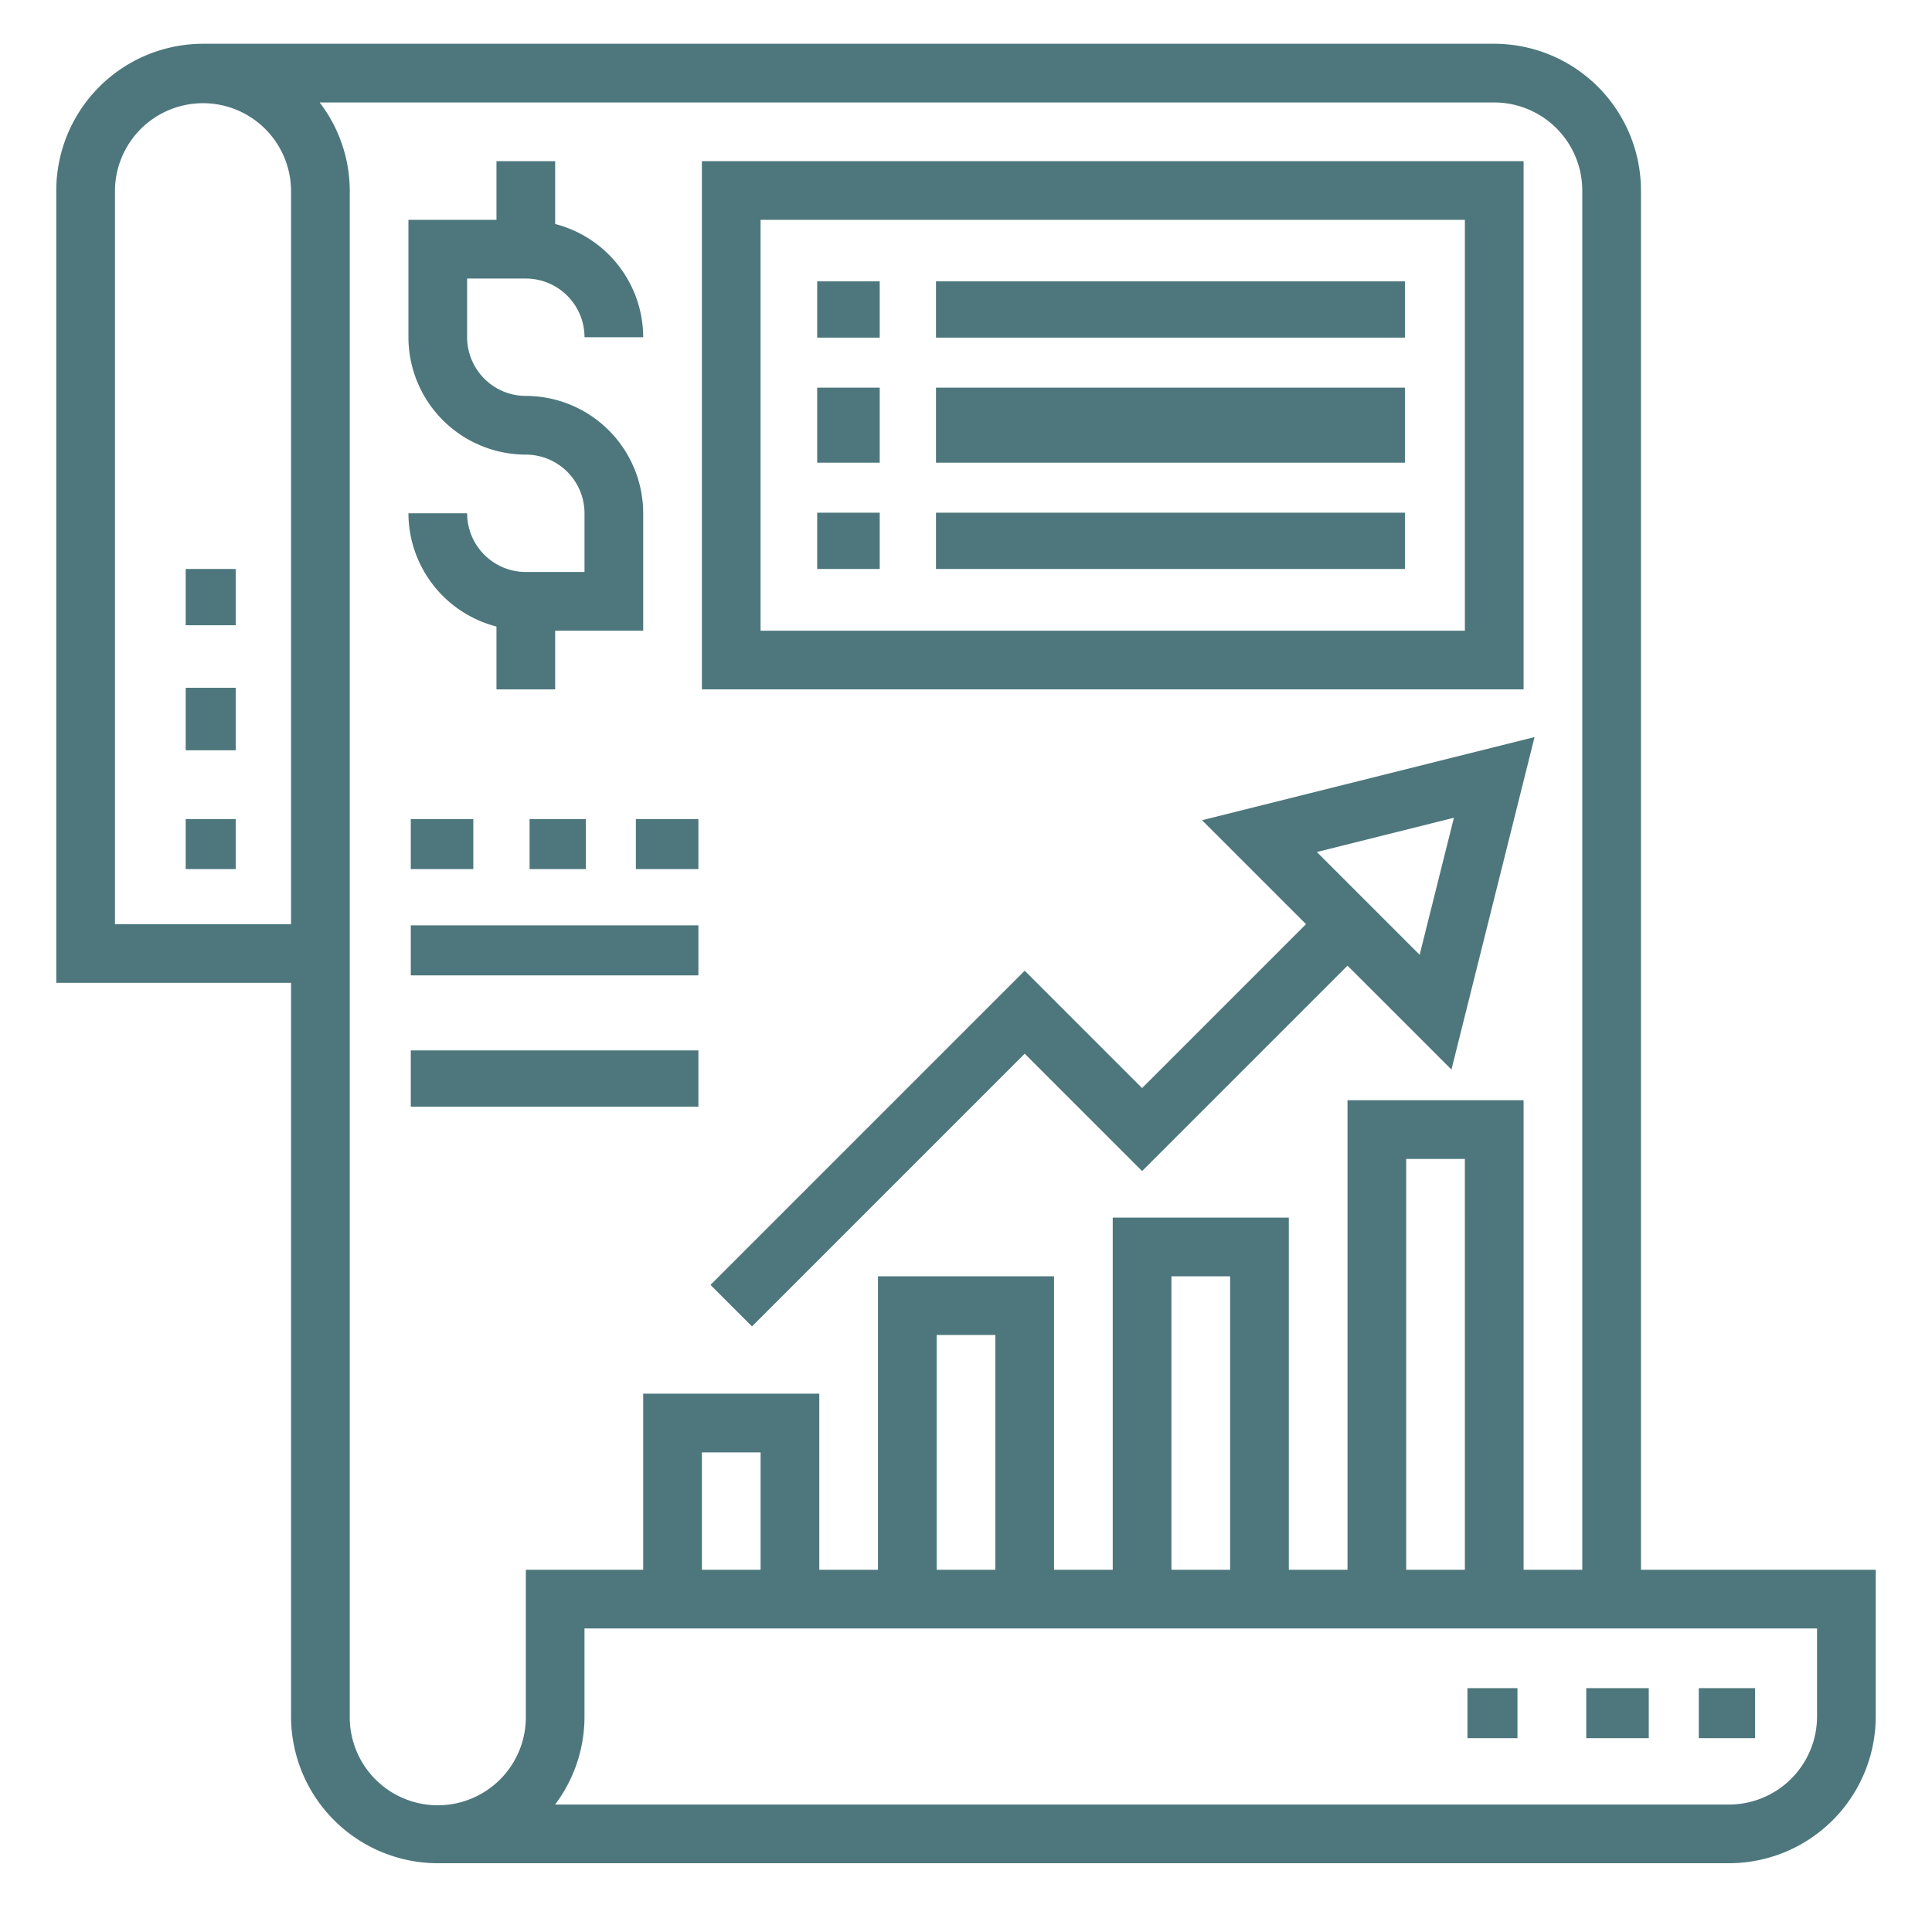 <svg xmlns="http://www.w3.org/2000/svg" xmlns:xlink="http://www.w3.org/1999/xlink" width="309" height="309" viewBox="0 0 309 309">
  <defs>
    <filter id="Rectangle_501" x="0" y="0" width="309" height="309" filterUnits="userSpaceOnUse">
      <feOffset dy="2" input="SourceAlpha"/>
      <feGaussianBlur stdDeviation="3" result="blur"/>
      <feFlood flood-opacity="0.161"/>
      <feComposite operator="in" in2="blur"/>
      <feComposite in="SourceGraphic"/>
    </filter>
  </defs>
  <g id="Group_3070" data-name="Group 3070" transform="translate(-1275 -540)">
    <g transform="matrix(1, 0, 0, 1, 1275, 540)" filter="url(#Rectangle_501)">
      <rect id="Rectangle_501-2" data-name="Rectangle 501" width="291" height="291" transform="translate(9 7)" fill="#fff" opacity="0"/>
    </g>
    <g id="noun_Assessment_2770710" transform="translate(1281.699 546)">
      <g id="Group_3056" data-name="Group 3056" transform="translate(2.302 1)">
        <path id="Path_1088" data-name="Path 1088" d="M254.452,245.065V24.468A23.494,23.494,0,0,0,230.984,1H24.468A23.494,23.494,0,0,0,1,24.468V151.194H38.548V268.532A23.494,23.494,0,0,0,62.016,292H268.532A23.494,23.494,0,0,0,292,268.532V245.065ZM38.548,141.806H10.387V24.468a14.081,14.081,0,0,1,28.161,0ZM76.1,268.532a14.081,14.081,0,1,1-28.161,0V24.468A23.225,23.225,0,0,0,43.12,10.387H230.984a14.1,14.1,0,0,1,14.081,14.081v220.6h-9.387v-75.1H207.516v75.1h-9.387V188.742H169.968v56.323h-9.387V198.129H132.419v46.935h-9.387V216.9H94.871v28.161H76.1ZM226.29,245.065H216.9v-65.71h9.387Zm-37.548,0h-9.387V198.129h9.387Zm-37.548,0h-9.387V207.516h9.387Zm-37.548,0h-9.387V226.29h9.387Zm168.968,23.468a14.1,14.1,0,0,1-14.081,14.081H80.781a23.343,23.343,0,0,0,4.7-14.081V254.452H282.613Z" transform="translate(-1 -1)" fill="#4d777c"/>
        <path id="Path_1089" data-name="Path 1089" d="M31.774,70.71a9.4,9.4,0,0,1-9.387-9.387H13A18.749,18.749,0,0,0,27.081,79.43V89.484h9.387V80.1H50.548V61.323A18.793,18.793,0,0,0,31.774,42.548a9.4,9.4,0,0,1-9.387-9.387V23.774h9.387a9.4,9.4,0,0,1,9.387,9.387h9.387A18.749,18.749,0,0,0,36.468,15.054V5H27.081v9.387H13V33.161A18.793,18.793,0,0,0,31.774,51.935a9.4,9.4,0,0,1,9.387,9.387V70.71Z" transform="translate(43.323 13.774)" fill="#4d777c"/>
        <path id="Path_1090" data-name="Path 1090" d="M154.419,5H23V89.484H154.419Zm-9.387,75.1H32.387V14.387H145.032Z" transform="translate(80.258 13.774)" fill="#4d777c"/>
        <rect id="Rectangle_503" data-name="Rectangle 503" width="10" height="9" transform="translate(121.699 38)" fill="#4d777c"/>
        <rect id="Rectangle_504" data-name="Rectangle 504" width="75" height="9" transform="translate(140.699 38)" fill="#4d777c"/>
        <rect id="Rectangle_505" data-name="Rectangle 505" width="10" height="12" transform="translate(121.699 55)" fill="#4d777c"/>
        <rect id="Rectangle_506" data-name="Rectangle 506" width="75" height="12" transform="translate(140.699 55)" fill="#4d777c"/>
        <rect id="Rectangle_507" data-name="Rectangle 507" width="10" height="9" transform="translate(121.699 75)" fill="#4d777c"/>
        <rect id="Rectangle_508" data-name="Rectangle 508" width="75" height="9" transform="translate(140.699 75)" fill="#4d777c"/>
        <path id="Path_1091" data-name="Path 1091" d="M118.539,54.543,92.321,80.761,73.547,61.987,23.293,112.24l6.637,6.637L73.547,75.26,92.321,94.034l32.855-32.855L141.8,77.8l13.292-53.178L101.915,37.918Zm18.173,4.9L120.276,43.006l21.919-5.482Z" transform="translate(81.34 86.264)" fill="#4d777c"/>
        <rect id="Rectangle_509" data-name="Rectangle 509" width="10" height="8" transform="translate(56.699 124)" fill="#4d777c"/>
        <rect id="Rectangle_510" data-name="Rectangle 510" width="9" height="8" transform="translate(75.699 124)" fill="#4d777c"/>
        <rect id="Rectangle_511" data-name="Rectangle 511" width="10" height="8" transform="translate(92.699 124)" fill="#4d777c"/>
        <rect id="Rectangle_512" data-name="Rectangle 512" width="46" height="8" transform="translate(56.699 141)" fill="#4d777c"/>
        <rect id="Rectangle_513" data-name="Rectangle 513" width="46" height="9" transform="translate(56.699 161)" fill="#4d777c"/>
        <rect id="Rectangle_514" data-name="Rectangle 514" width="9" height="8" transform="translate(262.699 263)" fill="#4d777c"/>
        <rect id="Rectangle_515" data-name="Rectangle 515" width="10" height="8" transform="translate(244.699 263)" fill="#4d777c"/>
        <rect id="Rectangle_516" data-name="Rectangle 516" width="8" height="8" transform="translate(225.699 263)" fill="#4d777c"/>
        <rect id="Rectangle_517" data-name="Rectangle 517" width="8" height="8" transform="translate(20.699 124)" fill="#4d777c"/>
        <rect id="Rectangle_518" data-name="Rectangle 518" width="8" height="10" transform="translate(20.699 103)" fill="#4d777c"/>
        <rect id="Rectangle_519" data-name="Rectangle 519" width="8" height="9" transform="translate(20.699 84)" fill="#4d777c"/>
      </g>
    </g>
  </g>
</svg>
